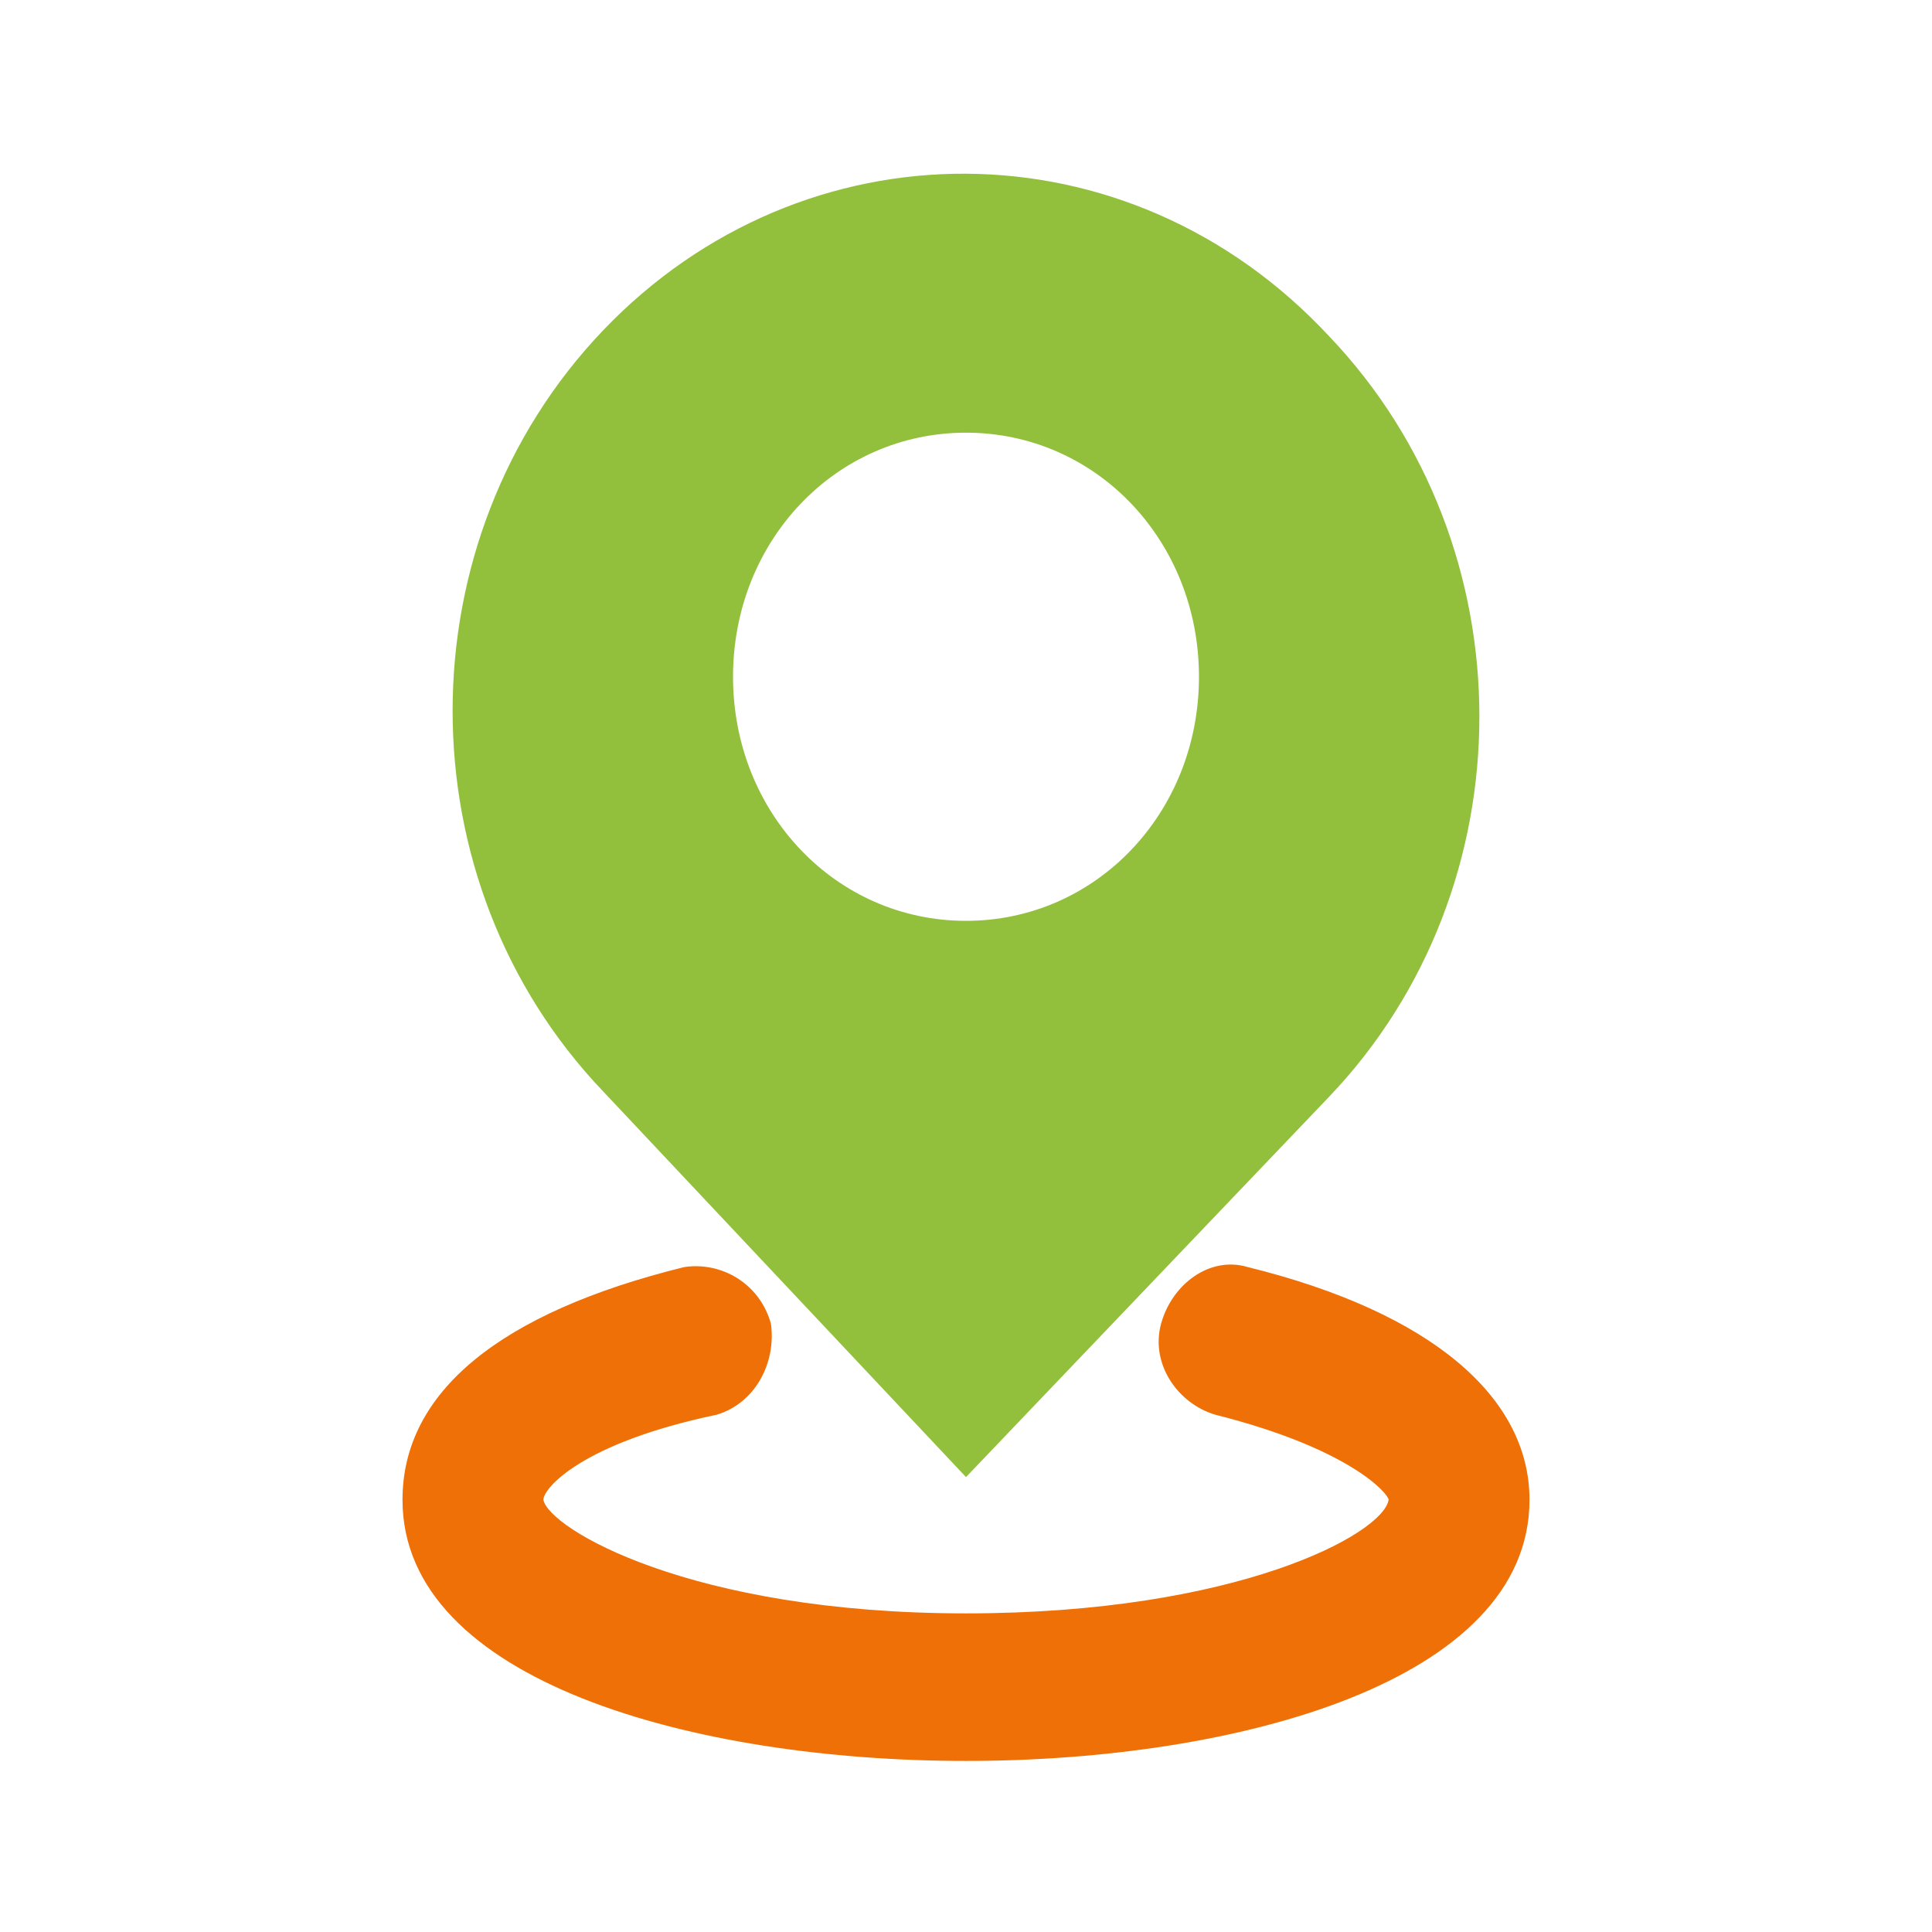 <svg width="24" height="24" viewBox="0 0 24 24" fill="none" xmlns="http://www.w3.org/2000/svg">
<path d="M12 18.349L16.51 13.625C19 11.016 19 6.785 16.51 4.176C14.019 1.497 9.981 1.497 7.49 4.106C5 6.715 5 10.945 7.49 13.555L12 18.349ZM12 5.375C13.615 5.375 14.894 6.715 14.894 8.407C14.894 10.099 13.615 11.439 12 11.439C10.385 11.439 9.106 10.099 9.106 8.407C9.106 6.715 10.385 5.375 12 5.375Z" fill="#92C03D"/>
<path d="M15.5 15.74C15.029 15.599 14.558 15.952 14.423 16.445C14.289 16.939 14.625 17.433 15.096 17.574C16.779 17.997 17.25 18.561 17.25 18.631C17.183 19.055 15.366 20.042 12 20.042C8.567 20.042 6.817 18.984 6.75 18.631C6.75 18.49 7.221 17.926 8.904 17.574C9.375 17.433 9.644 16.939 9.577 16.445C9.442 15.952 8.971 15.67 8.5 15.74C6.212 16.304 5 17.292 5 18.631C5 20.888 8.635 21.875 12 21.875C15.366 21.875 19 20.888 19 18.631C19 17.362 17.789 16.304 15.5 15.74Z" fill="#EF7006"/>
</svg>
